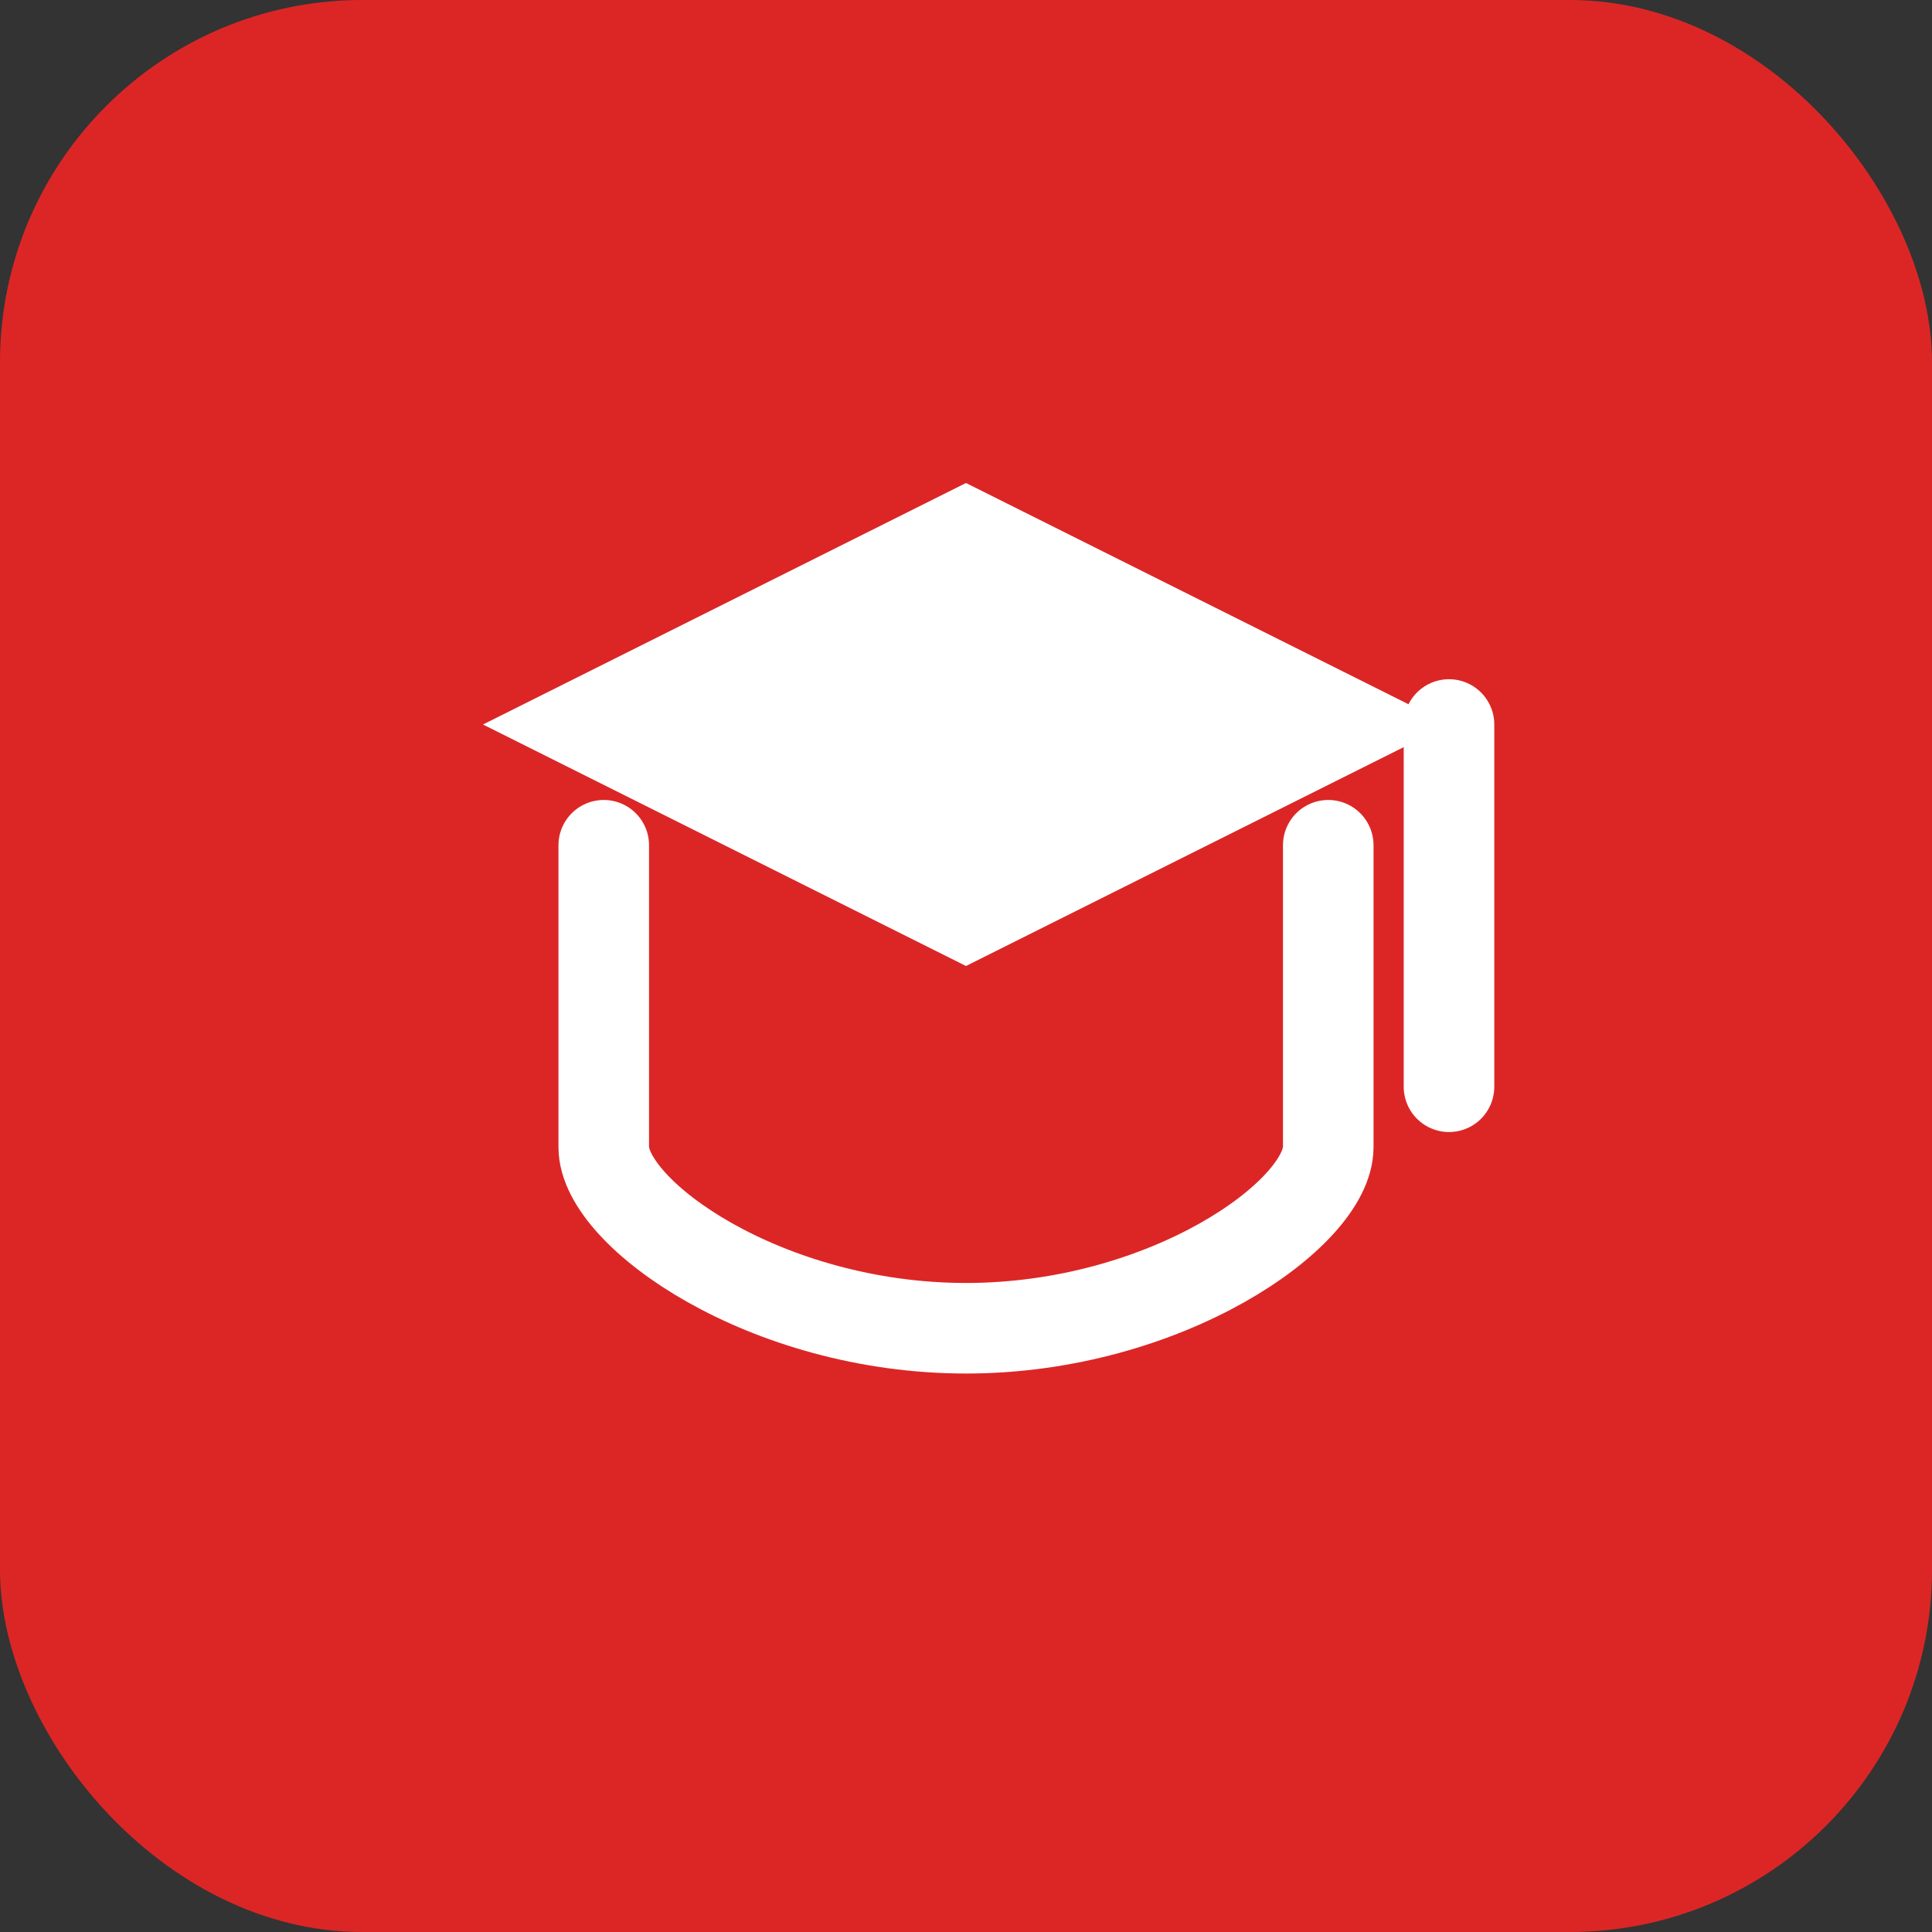 <svg width="32" height="32" viewBox="0 0 32 32" fill="none" xmlns="http://www.w3.org/2000/svg">
  <rect x="0" y="0" width="32" height="32" fill="#333333" stroke="none"/>
  <rect width="32" height="32" rx="6" fill="#DC2626"/>
  <path d="M16 8L24 12L16 16L8 12L16 8Z" fill="white"/>
  <path d="M10 14V19C10 20.105 12.686 22 16 22C19.314 22 22 20.105 22 19V14" stroke="white" stroke-width="1.5" stroke-linecap="round"/>
  <path d="M24 12V18" stroke="white" stroke-width="1.5" stroke-linecap="round"/>
</svg>
